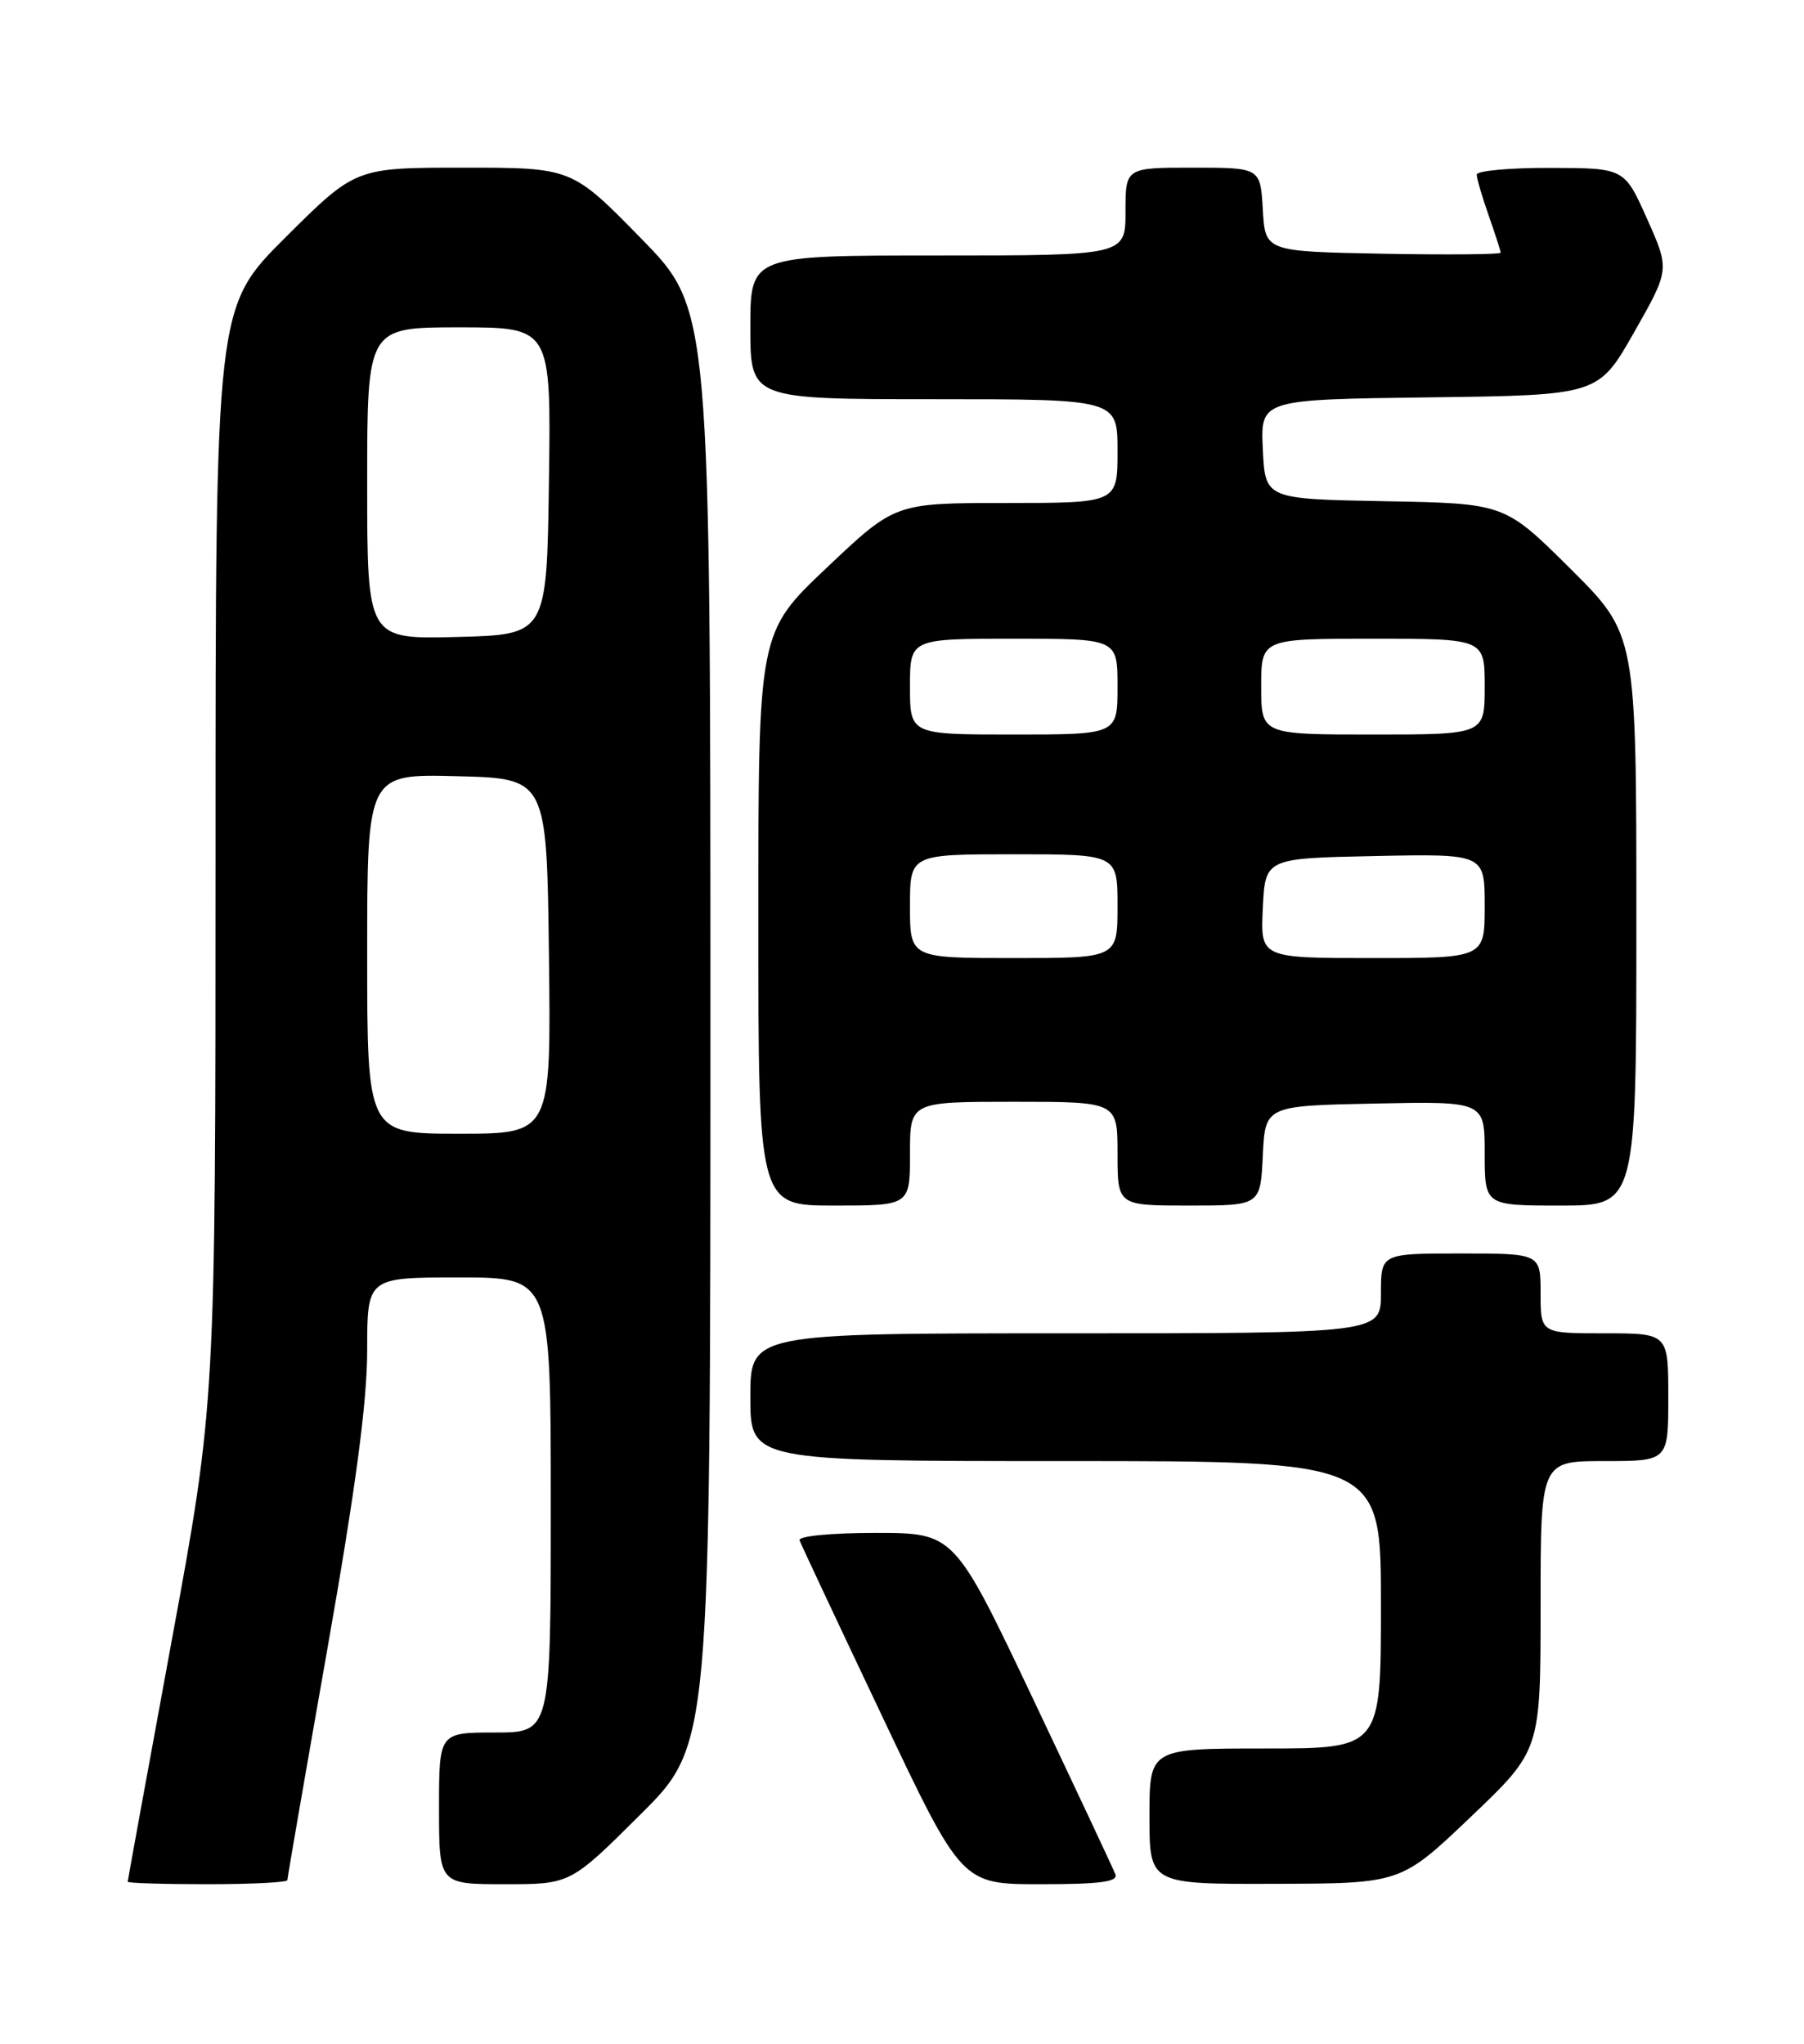 <?xml version="1.0" encoding="UTF-8" standalone="no"?>
<!DOCTYPE svg PUBLIC "-//W3C//DTD SVG 1.1//EN" "http://www.w3.org/Graphics/SVG/1.1/DTD/svg11.dtd" >
<svg xmlns="http://www.w3.org/2000/svg" xmlns:xlink="http://www.w3.org/1999/xlink" version="1.1" viewBox="0 0 226 256">
 <g >
 <path fill="currentColor"
d=" M 36.00 235.49 C 36.00 235.21 38.25 222.21 41.00 206.60 C 44.56 186.41 46.00 175.59 46.00 169.11 C 46.00 160.00 46.00 160.00 57.50 160.00 C 69.00 160.00 69.00 160.00 69.00 188.50 C 69.00 217.00 69.00 217.00 62.00 217.00 C 55.00 217.00 55.00 217.00 55.00 226.50 C 55.00 236.00 55.00 236.00 63.23 236.00 C 71.46 236.00 71.46 236.00 80.23 227.27 C 89.00 218.54 89.00 218.54 89.00 128.64 C 89.00 38.74 89.00 38.74 80.32 29.87 C 71.64 21.00 71.64 21.00 58.09 21.00 C 44.54 21.00 44.54 21.00 35.77 29.73 C 27.00 38.46 27.00 38.46 27.00 107.08 C 27.00 175.70 27.00 175.70 21.50 205.55 C 18.48 221.96 16.00 235.53 16.00 235.69 C 16.00 235.86 20.50 236.00 26.00 236.00 C 31.50 236.00 36.00 235.77 36.00 235.49 Z  M 139.73 234.75 C 139.46 234.06 134.81 224.16 129.40 212.75 C 119.55 192.00 119.55 192.00 109.69 192.00 C 104.05 192.00 99.98 192.40 100.17 192.93 C 100.35 193.44 105.00 203.34 110.50 214.93 C 120.49 236.00 120.49 236.00 130.35 236.00 C 137.83 236.00 140.10 235.70 139.73 234.75 Z  M 184.25 227.57 C 193.00 219.23 193.00 219.23 193.00 201.12 C 193.00 183.00 193.00 183.00 201.00 183.00 C 209.00 183.00 209.00 183.00 209.00 175.00 C 209.00 167.00 209.00 167.00 201.00 167.00 C 193.00 167.00 193.00 167.00 193.00 162.00 C 193.00 157.00 193.00 157.00 183.00 157.00 C 173.00 157.00 173.00 157.00 173.00 162.00 C 173.00 167.00 173.00 167.00 133.50 167.00 C 94.00 167.00 94.00 167.00 94.00 175.00 C 94.00 183.00 94.00 183.00 133.50 183.00 C 173.00 183.00 173.00 183.00 173.00 201.00 C 173.00 219.00 173.00 219.00 158.50 219.00 C 144.00 219.00 144.00 219.00 144.00 227.50 C 144.00 236.00 144.00 236.00 159.75 235.95 C 175.50 235.91 175.50 235.91 184.25 227.57 Z  M 114.00 144.50 C 114.00 138.00 114.00 138.00 127.00 138.00 C 140.00 138.00 140.00 138.00 140.00 144.50 C 140.00 151.00 140.00 151.00 148.95 151.00 C 157.90 151.00 157.90 151.00 158.20 144.75 C 158.50 138.50 158.50 138.50 172.25 138.22 C 186.00 137.94 186.00 137.94 186.00 144.47 C 186.00 151.00 186.00 151.00 195.50 151.00 C 205.00 151.00 205.00 151.00 205.00 115.23 C 205.00 79.46 205.00 79.46 196.75 71.25 C 188.50 63.05 188.50 63.05 173.50 62.78 C 158.50 62.50 158.50 62.50 158.20 56.27 C 157.91 50.04 157.91 50.04 179.07 49.77 C 200.24 49.50 200.24 49.50 204.71 41.63 C 209.18 33.77 209.18 33.77 206.34 27.41 C 203.50 21.05 203.50 21.05 194.25 21.03 C 189.16 21.01 185.00 21.39 185.00 21.87 C 185.00 22.36 185.68 24.66 186.50 27.00 C 187.32 29.34 188.00 31.43 188.00 31.65 C 188.00 31.87 181.36 31.93 173.25 31.78 C 158.50 31.50 158.50 31.50 158.20 26.25 C 157.90 21.00 157.90 21.00 149.45 21.00 C 141.00 21.00 141.00 21.00 141.00 26.50 C 141.00 32.00 141.00 32.00 117.50 32.00 C 94.00 32.00 94.00 32.00 94.00 41.00 C 94.00 50.00 94.00 50.00 117.00 50.00 C 140.00 50.00 140.00 50.00 140.00 56.50 C 140.00 63.00 140.00 63.00 126.07 63.00 C 112.13 63.00 112.13 63.00 103.57 71.11 C 95.00 79.22 95.00 79.22 95.00 115.11 C 95.00 151.00 95.00 151.00 104.50 151.00 C 114.00 151.00 114.00 151.00 114.00 144.50 Z  M 46.00 119.47 C 46.00 96.93 46.00 96.93 57.25 97.22 C 68.50 97.50 68.50 97.50 68.77 119.75 C 69.04 142.00 69.04 142.00 57.52 142.00 C 46.00 142.00 46.00 142.00 46.00 119.47 Z  M 46.00 60.53 C 46.00 41.00 46.00 41.00 57.52 41.00 C 69.04 41.00 69.04 41.00 68.77 60.25 C 68.50 79.50 68.50 79.50 57.25 79.78 C 46.00 80.07 46.00 80.07 46.00 60.53 Z  M 114.00 113.50 C 114.00 107.00 114.00 107.00 127.00 107.00 C 140.00 107.00 140.00 107.00 140.00 113.50 C 140.00 120.00 140.00 120.00 127.00 120.00 C 114.00 120.00 114.00 120.00 114.00 113.50 Z  M 158.20 113.75 C 158.50 107.50 158.50 107.50 172.25 107.22 C 186.00 106.94 186.00 106.94 186.00 113.47 C 186.00 120.00 186.00 120.00 171.95 120.00 C 157.90 120.00 157.90 120.00 158.20 113.75 Z  M 114.00 86.00 C 114.00 80.00 114.00 80.00 127.00 80.00 C 140.00 80.00 140.00 80.00 140.00 86.00 C 140.00 92.00 140.00 92.00 127.00 92.00 C 114.00 92.00 114.00 92.00 114.00 86.00 Z  M 158.00 86.00 C 158.00 80.00 158.00 80.00 172.00 80.00 C 186.00 80.00 186.00 80.00 186.00 86.00 C 186.00 92.00 186.00 92.00 172.00 92.00 C 158.00 92.00 158.00 92.00 158.00 86.00 Z "/>
</g>
</svg>